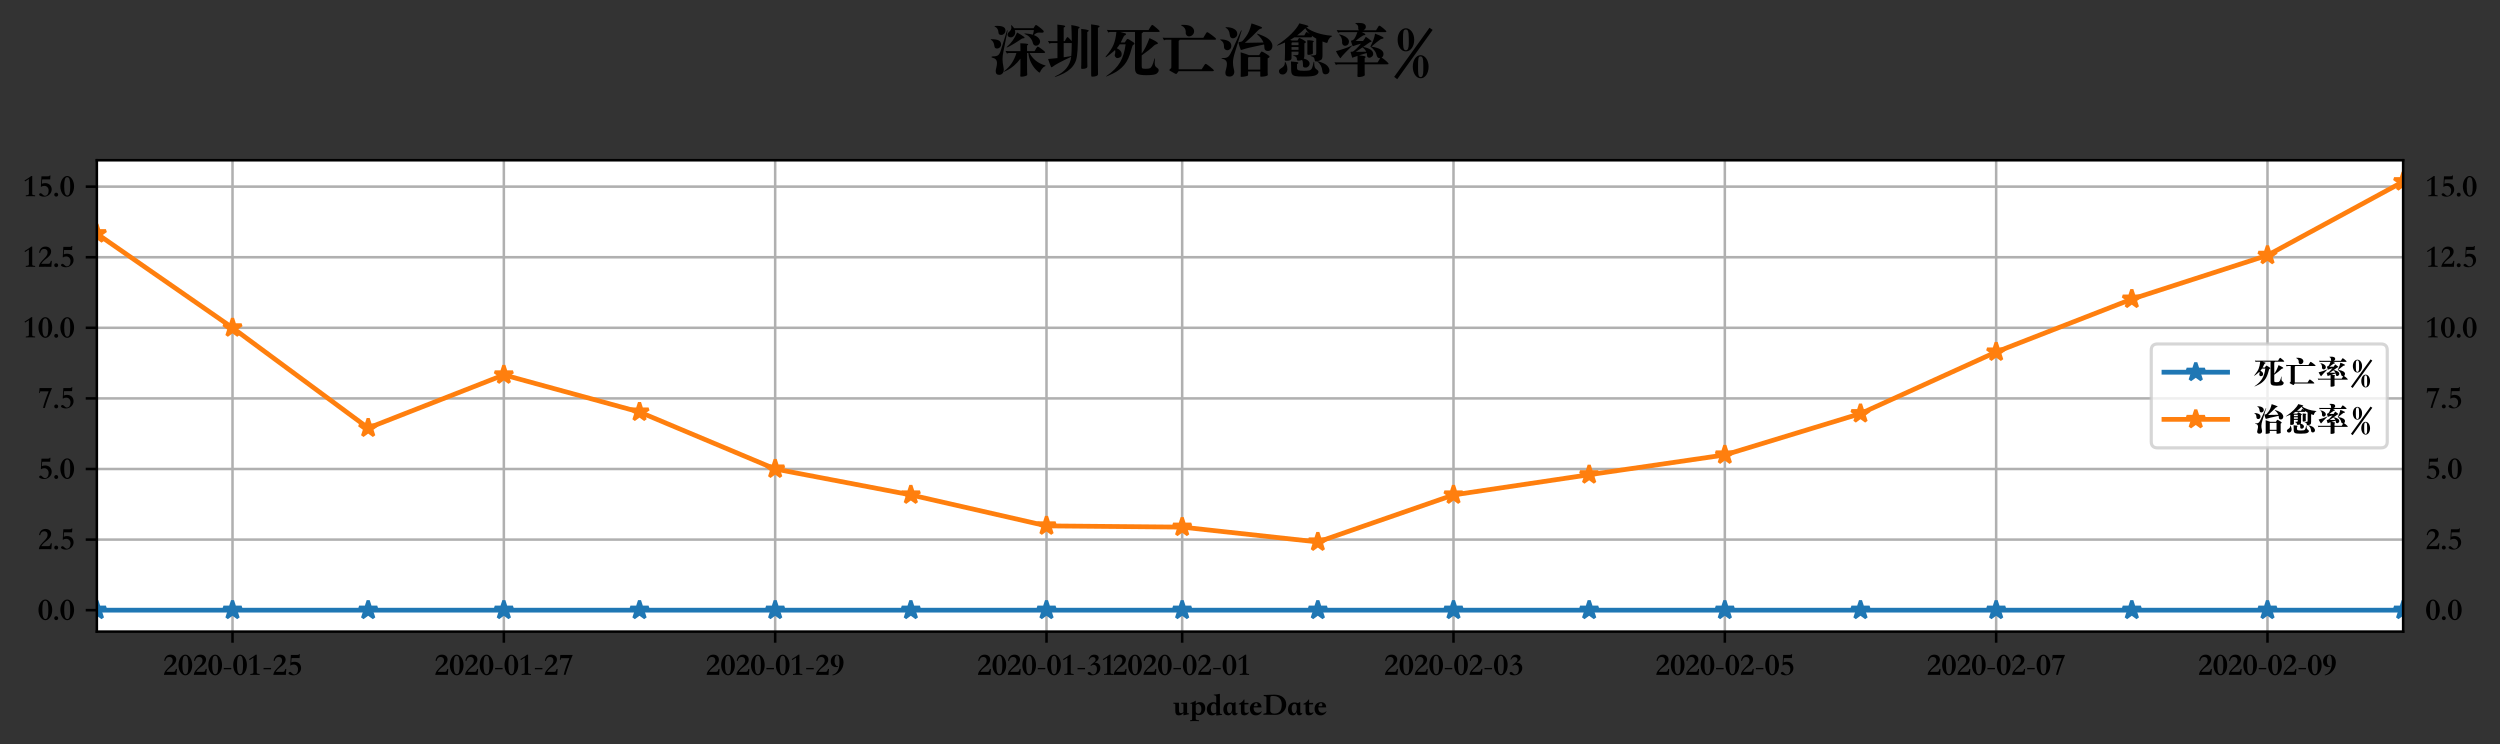 <?xml version="1.0" encoding="utf-8" standalone="no"?>
<!DOCTYPE svg PUBLIC "-//W3C//DTD SVG 1.1//EN"
  "http://www.w3.org/Graphics/SVG/1.1/DTD/svg11.dtd">
<!-- Created with matplotlib (https://matplotlib.org/) -->
<svg height="234.036pt" version="1.1" viewBox="0 0 786.325 234.036" width="786.325pt" xmlns="http://www.w3.org/2000/svg" xmlns:xlink="http://www.w3.org/1999/xlink">
 <rect x="0" y="0" width="786.325" height="234.036" fill="#333333" stroke="none"/>
 <defs>
  <style type="text/css">
*{stroke-linecap:butt;stroke-linejoin:round;}
  </style>
 </defs>
 <g id="figure_1">
  <g id="patch_1">
   <path d="M 0 234.036 
L 786.325 234.036 
L 786.325 0 
L 0 0 
z
" style="fill:none;"/>
  </g>
  <g id="axes_1">
   <g id="patch_2">
    <path d="M 30.462 198.655 
L 755.862 198.655 
L 755.862 50.4 
L 30.462 50.4 
z
" style="fill:#ffffff;"/>
   </g>
   <g id="matplotlib.axis_1">
    <g id="xtick_1">
     <g id="line2d_1">
      <path clip-path="url(#p4a54e44a74)" d="M 73.133 198.655 
L 73.133 50.4 
" style="fill:none;stroke:#b0b0b0;stroke-linecap:square;stroke-width:0.8;"/>
     </g>
     <g id="line2d_2">
      <defs>
       <path d="M 0 0 
L 0 3.5 
" id="m1a1f492cd3" style="stroke:#000000;stroke-width:0.8;"/>
      </defs>
      <g>
       <use style="stroke:#000000;stroke-width:0.8;" x="73.133" xlink:href="#m1a1f492cd3" y="198.655"/>
      </g>
     </g>
     <g id="text_1">
      <!-- 2020-01-25 -->
      <defs>
       <path d="M 42.594 5.703 
Q 39 5.797 34.797 5.891 
Q 30.594 6 24.094 6 
Q 17.5 6 12.141 5.953 
Q 6.797 5.906 3.297 5.703 
Q 3.594 8.094 4.094 10.297 
Q 4.594 12.5 5.891 14.953 
Q 7.203 17.406 9.453 20.297 
Q 11.703 23.203 15.5 27.094 
L 19.203 30.906 
Q 23.094 34.797 25.391 37.688 
Q 27.703 40.594 28.891 42.938 
Q 30.094 45.297 30.391 47.391 
Q 30.703 49.5 30.703 51.906 
Q 30.703 56.594 27.797 59.391 
Q 24.906 62.203 20 62.203 
Q 14.906 62.203 11.656 58.891 
Q 8.406 55.594 7.203 49.406 
L 4.094 50.594 
Q 5.5 59.797 10.844 64.641 
Q 16.203 69.5 24.203 69.5 
Q 27.797 69.5 31 68.5 
Q 34.203 67.5 36.594 65.547 
Q 39 63.594 40.453 60.75 
Q 41.906 57.906 41.906 54.203 
Q 41.906 50.297 40.5 47 
Q 39.094 43.703 36.688 40.75 
Q 34.297 37.797 31.141 35.094 
Q 28 32.406 24.594 29.797 
L 21.594 27.406 
Q 19 25.297 16.094 22.297 
Q 13.203 19.297 10.703 15.297 
L 32.406 15.297 
Q 34.906 15.297 36.203 15.797 
Q 37.5 16.297 38.25 17.438 
Q 39 18.594 39.547 20.344 
Q 40.094 22.094 41 24.5 
L 44.094 24.5 
z
" id="STSongti-SC-Black-50"/>
       <path d="M 23.703 69.5 
Q 28 69.5 31.953 66.953 
Q 35.906 64.406 38.844 60 
Q 41.797 55.594 43.547 49.641 
Q 45.297 43.703 45.297 36.906 
Q 45.297 30.203 43.594 24.297 
Q 41.906 18.406 38.953 13.953 
Q 36 9.5 32.094 6.953 
Q 28.203 4.406 23.797 4.406 
Q 19.5 4.406 15.547 6.906 
Q 11.594 9.406 8.594 13.75 
Q 5.594 18.094 3.844 24.047 
Q 2.094 30 2.094 36.797 
Q 2.094 43.703 3.844 49.703 
Q 5.594 55.703 8.547 60.094 
Q 11.5 64.5 15.391 67 
Q 19.297 69.5 23.703 69.5 
z
M 23.703 8.094 
Q 29.203 8.094 31.203 15.094 
Q 33.203 22.094 33.203 36.906 
Q 33.203 51.703 31.141 58.75 
Q 29.094 65.797 23.703 65.797 
Q 18.297 65.797 16.25 58.797 
Q 14.203 51.797 14.203 36.906 
Q 14.203 8.094 23.703 8.094 
z
" id="STSongti-SC-Black-48"/>
       <path d="M 3.797 27.703 
L 27.5 27.703 
L 27.5 23.406 
L 3.797 23.406 
z
" id="STSongti-SC-Black-45"/>
       <path d="M 38.5 5.703 
Q 35.906 5.797 31.953 5.891 
Q 28 6 23.797 6 
Q 19.594 6 15.641 5.891 
Q 11.703 5.797 9.094 5.703 
L 9.094 8.594 
L 15.297 9.5 
Q 18.797 10.297 18.797 13.406 
L 18.797 60 
L 6.906 52.297 
L 5.203 55.406 
Q 6.906 56.5 9.5 58.094 
Q 12.094 59.703 15 61.594 
Q 17.906 63.5 20.797 65.5 
Q 23.703 67.5 26.094 69.5 
L 29.406 69.5 
L 29.406 13.406 
Q 29.406 9.906 32.906 9.406 
L 38.5 8.594 
z
" id="STSongti-SC-Black-49"/>
       <path d="M 38.906 58.797 
L 24 58.797 
Q 20.094 58.797 17.094 58.75 
Q 14.094 58.703 13.703 58.5 
L 12.797 45 
Q 15 46.094 17.891 46.594 
Q 20.797 47.094 23.094 47.094 
Q 28.203 47.094 32.047 45.438 
Q 35.906 43.797 38.5 41.047 
Q 41.094 38.297 42.391 34.688 
Q 43.703 31.094 43.703 27.203 
Q 43.703 22.094 41.594 17.891 
Q 39.5 13.703 36.094 10.703 
Q 32.703 7.703 28.391 6.047 
Q 24.094 4.406 19.594 4.406 
Q 17.297 4.406 14.594 4.844 
Q 11.906 5.297 9.547 6.141 
Q 7.203 7 5.641 8.25 
Q 4.094 9.5 4.094 11.203 
Q 4.094 12.406 4.891 13.344 
Q 5.703 14.297 6.797 14.844 
Q 7.906 15.406 9.094 15.406 
Q 10.297 15.406 11.094 14.703 
Q 13.5 12.703 15.047 11.297 
Q 16.594 9.906 17.797 9 
Q 19 8.094 20.094 7.688 
Q 21.203 7.297 22.703 7.297 
Q 25.5 7.297 27.594 8.594 
Q 29.703 9.906 31.141 12.156 
Q 32.594 14.406 33.344 17.406 
Q 34.094 20.406 34.094 23.797 
Q 34.094 27 33.094 29.641 
Q 32.094 32.297 30.297 34.25 
Q 28.5 36.203 26.047 37.297 
Q 23.594 38.406 20.594 38.406 
Q 17.203 38.406 14.953 37.656 
Q 12.703 36.906 11.297 35.5 
L 9.594 35.5 
L 11.5 68.5 
L 24.094 68.5 
Q 28 68.5 30.5 68.5 
Q 33 68.5 34.453 68.75 
Q 35.906 69 36.5 69.547 
Q 37.094 70.094 37.297 71.203 
L 39.797 71.203 
z
" id="STSongti-SC-Black-53"/>
      </defs>
      <g transform="translate(51.241 212.855)scale(0.1 -0.1)">
       <use xlink:href="#STSongti-SC-Black-50"/>
       <use x="46.9" xlink:href="#STSongti-SC-Black-48"/>
       <use x="93.8" xlink:href="#STSongti-SC-Black-50"/>
       <use x="140.7" xlink:href="#STSongti-SC-Black-48"/>
       <use x="187.6" xlink:href="#STSongti-SC-Black-45"/>
       <use x="218.9" xlink:href="#STSongti-SC-Black-48"/>
       <use x="265.8" xlink:href="#STSongti-SC-Black-49"/>
       <use x="312.7" xlink:href="#STSongti-SC-Black-45"/>
       <use x="344" xlink:href="#STSongti-SC-Black-50"/>
       <use x="390.9" xlink:href="#STSongti-SC-Black-53"/>
      </g>
     </g>
    </g>
    <g id="xtick_2">
     <g id="line2d_3">
      <path clip-path="url(#p4a54e44a74)" d="M 158.474 198.655 
L 158.474 50.4 
" style="fill:none;stroke:#b0b0b0;stroke-linecap:square;stroke-width:0.8;"/>
     </g>
     <g id="line2d_4">
      <g>
       <use style="stroke:#000000;stroke-width:0.8;" x="158.474" xlink:href="#m1a1f492cd3" y="198.655"/>
      </g>
     </g>
     <g id="text_2">
      <!-- 2020-01-27 -->
      <defs>
       <path d="M 5.594 68.5 
L 44.094 68.5 
L 44.094 66.797 
Q 42.406 63.797 39.406 56.188 
Q 36.406 48.594 31.906 36.094 
Q 23.203 11.5 22.297 6 
L 16.297 6 
Q 17.5 11.203 19.094 16.641 
Q 20.703 22.094 22.844 28.391 
Q 25 34.703 27.797 42.047 
Q 30.594 49.406 34.203 58.297 
L 9.906 58.297 
Q 7.297 58.297 7.203 57 
L 6.406 52.797 
L 4.203 52.797 
z
" id="STSongti-SC-Black-55"/>
      </defs>
      <g transform="translate(136.582 212.855)scale(0.1 -0.1)">
       <use xlink:href="#STSongti-SC-Black-50"/>
       <use x="46.9" xlink:href="#STSongti-SC-Black-48"/>
       <use x="93.8" xlink:href="#STSongti-SC-Black-50"/>
       <use x="140.7" xlink:href="#STSongti-SC-Black-48"/>
       <use x="187.6" xlink:href="#STSongti-SC-Black-45"/>
       <use x="218.9" xlink:href="#STSongti-SC-Black-48"/>
       <use x="265.8" xlink:href="#STSongti-SC-Black-49"/>
       <use x="312.7" xlink:href="#STSongti-SC-Black-45"/>
       <use x="344" xlink:href="#STSongti-SC-Black-50"/>
       <use x="390.9" xlink:href="#STSongti-SC-Black-55"/>
      </g>
     </g>
    </g>
    <g id="xtick_3">
     <g id="line2d_5">
      <path clip-path="url(#p4a54e44a74)" d="M 243.815 198.655 
L 243.815 50.4 
" style="fill:none;stroke:#b0b0b0;stroke-linecap:square;stroke-width:0.8;"/>
     </g>
     <g id="line2d_6">
      <g>
       <use style="stroke:#000000;stroke-width:0.8;" x="243.815" xlink:href="#m1a1f492cd3" y="198.655"/>
      </g>
     </g>
     <g id="text_3">
      <!-- 2020-01-29 -->
      <defs>
       <path d="M 25.906 31.594 
Q 23.203 30.297 20.297 30.297 
Q 16.703 30.297 13.5 31.391 
Q 10.297 32.5 7.891 34.703 
Q 5.5 36.906 4.141 40.297 
Q 2.797 43.703 2.797 48.297 
Q 2.797 52.906 4.391 56.797 
Q 6 60.703 8.75 63.547 
Q 11.5 66.406 15.141 67.953 
Q 18.797 69.5 22.906 69.5 
Q 27.297 69.5 31 67.797 
Q 34.703 66.094 37.344 62.844 
Q 40 59.594 41.5 55 
Q 43 50.406 43 44.703 
Q 43 37.094 40.344 30.188 
Q 37.703 23.297 33.094 17.844 
Q 28.5 12.406 22.141 8.75 
Q 15.797 5.094 8.5 4.094 
L 8.094 6.297 
Q 14.297 7.906 18.547 11.594 
Q 22.797 15.297 25.438 20.438 
Q 28.094 25.594 29.25 32.047 
Q 30.406 38.5 30.406 45.594 
Q 30.406 49.906 30.156 53.844 
Q 29.906 57.797 29.156 60.797 
Q 28.406 63.797 26.906 65.547 
Q 25.406 67.297 22.906 67.297 
Q 20.594 67.297 19.047 65.688 
Q 17.5 64.094 16.547 61.547 
Q 15.594 59 15.188 55.797 
Q 14.797 52.594 14.797 49.406 
Q 14.797 46.703 15.344 43.844 
Q 15.906 41 17 38.703 
Q 18.094 36.406 19.688 34.906 
Q 21.297 33.406 23.406 33.406 
Q 24.797 33.406 25.594 33.703 
z
" id="STSongti-SC-Black-57"/>
      </defs>
      <g transform="translate(221.923 212.855)scale(0.1 -0.1)">
       <use xlink:href="#STSongti-SC-Black-50"/>
       <use x="46.9" xlink:href="#STSongti-SC-Black-48"/>
       <use x="93.8" xlink:href="#STSongti-SC-Black-50"/>
       <use x="140.7" xlink:href="#STSongti-SC-Black-48"/>
       <use x="187.6" xlink:href="#STSongti-SC-Black-45"/>
       <use x="218.9" xlink:href="#STSongti-SC-Black-48"/>
       <use x="265.8" xlink:href="#STSongti-SC-Black-49"/>
       <use x="312.7" xlink:href="#STSongti-SC-Black-45"/>
       <use x="344" xlink:href="#STSongti-SC-Black-50"/>
       <use x="390.9" xlink:href="#STSongti-SC-Black-57"/>
      </g>
     </g>
    </g>
    <g id="xtick_4">
     <g id="line2d_7">
      <path clip-path="url(#p4a54e44a74)" d="M 329.157 198.655 
L 329.157 50.4 
" style="fill:none;stroke:#b0b0b0;stroke-linecap:square;stroke-width:0.8;"/>
     </g>
     <g id="line2d_8">
      <g>
       <use style="stroke:#000000;stroke-width:0.8;" x="329.157" xlink:href="#m1a1f492cd3" y="198.655"/>
      </g>
     </g>
     <g id="text_4">
      <!-- 2020-01-31 -->
      <defs>
       <path d="M 9 53.594 
L 7.406 55.094 
Q 8.594 58.297 10.094 60.938 
Q 11.594 63.594 13.688 65.5 
Q 15.797 67.406 18.641 68.453 
Q 21.5 69.5 25.297 69.5 
Q 27.797 69.5 30.297 68.891 
Q 32.797 68.297 34.75 67 
Q 36.703 65.703 37.891 63.797 
Q 39.094 61.906 39.094 59.203 
Q 39.094 55.297 35.641 51.391 
Q 32.203 47.5 26.297 44.094 
Q 30.297 44.406 33.641 43.297 
Q 37 42.203 39.344 40 
Q 41.703 37.797 43 34.594 
Q 44.297 31.406 44.297 27.5 
Q 44.297 22.594 42.297 18.344 
Q 40.297 14.094 36.797 11 
Q 33.297 7.906 28.641 6.156 
Q 24 4.406 18.797 4.406 
Q 11.906 4.406 8.094 6.297 
Q 4.297 8.203 4.297 11.203 
Q 4.297 12.297 5.047 13.344 
Q 5.797 14.406 7.141 14.844 
Q 8.5 15.297 10.203 14.844 
Q 11.906 14.406 13.906 12.5 
Q 15.406 11 16.453 10 
Q 17.5 9 18.344 8.453 
Q 19.203 7.906 19.953 7.656 
Q 20.703 7.406 21.703 7.406 
Q 24.703 7.406 26.953 8.906 
Q 29.203 10.406 30.703 12.906 
Q 32.203 15.406 32.891 18.5 
Q 33.594 21.594 33.594 24.797 
Q 33.594 31.203 30.547 34.344 
Q 27.5 37.5 23.406 37.5 
Q 20.797 37.5 18.844 36.641 
Q 16.906 35.797 14.906 34.094 
L 13.203 36.406 
Q 14.203 37.297 15.297 38.188 
Q 16.406 39.094 17.594 40 
Q 23.094 44.094 26.188 47.344 
Q 29.297 50.594 29.297 53.703 
Q 29.297 57.594 27.047 59.75 
Q 24.797 61.906 20.406 61.906 
Q 17.203 61.906 14.094 60.047 
Q 11 58.203 9 53.594 
z
" id="STSongti-SC-Black-51"/>
      </defs>
      <g transform="translate(307.264 212.855)scale(0.1 -0.1)">
       <use xlink:href="#STSongti-SC-Black-50"/>
       <use x="46.9" xlink:href="#STSongti-SC-Black-48"/>
       <use x="93.8" xlink:href="#STSongti-SC-Black-50"/>
       <use x="140.7" xlink:href="#STSongti-SC-Black-48"/>
       <use x="187.6" xlink:href="#STSongti-SC-Black-45"/>
       <use x="218.9" xlink:href="#STSongti-SC-Black-48"/>
       <use x="265.8" xlink:href="#STSongti-SC-Black-49"/>
       <use x="312.7" xlink:href="#STSongti-SC-Black-45"/>
       <use x="344" xlink:href="#STSongti-SC-Black-51"/>
       <use x="390.9" xlink:href="#STSongti-SC-Black-49"/>
      </g>
     </g>
    </g>
    <g id="xtick_5">
     <g id="line2d_9">
      <path clip-path="url(#p4a54e44a74)" d="M 371.827 198.655 
L 371.827 50.4 
" style="fill:none;stroke:#b0b0b0;stroke-linecap:square;stroke-width:0.8;"/>
     </g>
     <g id="line2d_10">
      <g>
       <use style="stroke:#000000;stroke-width:0.8;" x="371.827" xlink:href="#m1a1f492cd3" y="198.655"/>
      </g>
     </g>
     <g id="text_5">
      <!-- 2020-02-01 -->
      <g transform="translate(349.935 212.855)scale(0.1 -0.1)">
       <use xlink:href="#STSongti-SC-Black-50"/>
       <use x="46.9" xlink:href="#STSongti-SC-Black-48"/>
       <use x="93.8" xlink:href="#STSongti-SC-Black-50"/>
       <use x="140.7" xlink:href="#STSongti-SC-Black-48"/>
       <use x="187.6" xlink:href="#STSongti-SC-Black-45"/>
       <use x="218.9" xlink:href="#STSongti-SC-Black-48"/>
       <use x="265.8" xlink:href="#STSongti-SC-Black-50"/>
       <use x="312.7" xlink:href="#STSongti-SC-Black-45"/>
       <use x="344" xlink:href="#STSongti-SC-Black-48"/>
       <use x="390.9" xlink:href="#STSongti-SC-Black-49"/>
      </g>
     </g>
    </g>
    <g id="xtick_6">
     <g id="line2d_11">
      <path clip-path="url(#p4a54e44a74)" d="M 457.168 198.655 
L 457.168 50.4 
" style="fill:none;stroke:#b0b0b0;stroke-linecap:square;stroke-width:0.8;"/>
     </g>
     <g id="line2d_12">
      <g>
       <use style="stroke:#000000;stroke-width:0.8;" x="457.168" xlink:href="#m1a1f492cd3" y="198.655"/>
      </g>
     </g>
     <g id="text_6">
      <!-- 2020-02-03 -->
      <g transform="translate(435.276 212.855)scale(0.1 -0.1)">
       <use xlink:href="#STSongti-SC-Black-50"/>
       <use x="46.9" xlink:href="#STSongti-SC-Black-48"/>
       <use x="93.8" xlink:href="#STSongti-SC-Black-50"/>
       <use x="140.7" xlink:href="#STSongti-SC-Black-48"/>
       <use x="187.6" xlink:href="#STSongti-SC-Black-45"/>
       <use x="218.9" xlink:href="#STSongti-SC-Black-48"/>
       <use x="265.8" xlink:href="#STSongti-SC-Black-50"/>
       <use x="312.7" xlink:href="#STSongti-SC-Black-45"/>
       <use x="344" xlink:href="#STSongti-SC-Black-48"/>
       <use x="390.9" xlink:href="#STSongti-SC-Black-51"/>
      </g>
     </g>
    </g>
    <g id="xtick_7">
     <g id="line2d_13">
      <path clip-path="url(#p4a54e44a74)" d="M 542.51 198.655 
L 542.51 50.4 
" style="fill:none;stroke:#b0b0b0;stroke-linecap:square;stroke-width:0.8;"/>
     </g>
     <g id="line2d_14">
      <g>
       <use style="stroke:#000000;stroke-width:0.8;" x="542.51" xlink:href="#m1a1f492cd3" y="198.655"/>
      </g>
     </g>
     <g id="text_7">
      <!-- 2020-02-05 -->
      <g transform="translate(520.617 212.855)scale(0.1 -0.1)">
       <use xlink:href="#STSongti-SC-Black-50"/>
       <use x="46.9" xlink:href="#STSongti-SC-Black-48"/>
       <use x="93.8" xlink:href="#STSongti-SC-Black-50"/>
       <use x="140.7" xlink:href="#STSongti-SC-Black-48"/>
       <use x="187.6" xlink:href="#STSongti-SC-Black-45"/>
       <use x="218.9" xlink:href="#STSongti-SC-Black-48"/>
       <use x="265.8" xlink:href="#STSongti-SC-Black-50"/>
       <use x="312.7" xlink:href="#STSongti-SC-Black-45"/>
       <use x="344" xlink:href="#STSongti-SC-Black-48"/>
       <use x="390.9" xlink:href="#STSongti-SC-Black-53"/>
      </g>
     </g>
    </g>
    <g id="xtick_8">
     <g id="line2d_15">
      <path clip-path="url(#p4a54e44a74)" d="M 627.851 198.655 
L 627.851 50.4 
" style="fill:none;stroke:#b0b0b0;stroke-linecap:square;stroke-width:0.8;"/>
     </g>
     <g id="line2d_16">
      <g>
       <use style="stroke:#000000;stroke-width:0.8;" x="627.851" xlink:href="#m1a1f492cd3" y="198.655"/>
      </g>
     </g>
     <g id="text_8">
      <!-- 2020-02-07 -->
      <g transform="translate(605.959 212.855)scale(0.1 -0.1)">
       <use xlink:href="#STSongti-SC-Black-50"/>
       <use x="46.9" xlink:href="#STSongti-SC-Black-48"/>
       <use x="93.8" xlink:href="#STSongti-SC-Black-50"/>
       <use x="140.7" xlink:href="#STSongti-SC-Black-48"/>
       <use x="187.6" xlink:href="#STSongti-SC-Black-45"/>
       <use x="218.9" xlink:href="#STSongti-SC-Black-48"/>
       <use x="265.8" xlink:href="#STSongti-SC-Black-50"/>
       <use x="312.7" xlink:href="#STSongti-SC-Black-45"/>
       <use x="344" xlink:href="#STSongti-SC-Black-48"/>
       <use x="390.9" xlink:href="#STSongti-SC-Black-55"/>
      </g>
     </g>
    </g>
    <g id="xtick_9">
     <g id="line2d_17">
      <path clip-path="url(#p4a54e44a74)" d="M 713.192 198.655 
L 713.192 50.4 
" style="fill:none;stroke:#b0b0b0;stroke-linecap:square;stroke-width:0.8;"/>
     </g>
     <g id="line2d_18">
      <g>
       <use style="stroke:#000000;stroke-width:0.8;" x="713.192" xlink:href="#m1a1f492cd3" y="198.655"/>
      </g>
     </g>
     <g id="text_9">
      <!-- 2020-02-09 -->
      <g transform="translate(691.3 212.855)scale(0.1 -0.1)">
       <use xlink:href="#STSongti-SC-Black-50"/>
       <use x="46.9" xlink:href="#STSongti-SC-Black-48"/>
       <use x="93.8" xlink:href="#STSongti-SC-Black-50"/>
       <use x="140.7" xlink:href="#STSongti-SC-Black-48"/>
       <use x="187.6" xlink:href="#STSongti-SC-Black-45"/>
       <use x="218.9" xlink:href="#STSongti-SC-Black-48"/>
       <use x="265.8" xlink:href="#STSongti-SC-Black-50"/>
       <use x="312.7" xlink:href="#STSongti-SC-Black-45"/>
       <use x="344" xlink:href="#STSongti-SC-Black-48"/>
       <use x="390.9" xlink:href="#STSongti-SC-Black-57"/>
      </g>
     </g>
    </g>
    <g id="text_10">
     <!-- updateDate -->
     <defs>
      <path d="M 1.5 44.094 
L 19.5 44.094 
L 19.5 20.203 
Q 19.5 15.406 21.141 13.406 
Q 22.797 11.406 25.703 11.406 
Q 28.094 11.406 29.844 12.156 
Q 31.594 12.906 33.594 14.594 
L 33.594 37.703 
Q 33.594 38.5 33.5 39.094 
Q 33.406 39.703 32.75 40.141 
Q 32.094 40.594 30.594 40.891 
Q 29.094 41.203 26.406 41.5 
L 26.406 44.094 
L 45.094 44.094 
L 45.094 15.703 
Q 45.094 14.203 45.188 13.203 
Q 45.297 12.203 45.844 11.641 
Q 46.406 11.094 47.656 10.891 
Q 48.906 10.703 51.203 10.594 
Q 51.203 10 51.25 9.344 
Q 51.297 8.703 51.297 8.094 
L 33.594 4.5 
L 33.594 12.094 
Q 31.906 10.297 30.406 8.844 
Q 28.906 7.406 27.297 6.406 
Q 25.703 5.406 23.75 4.906 
Q 21.797 4.406 19.203 4.406 
Q 13 4.406 10.5 8.094 
Q 8 11.797 8 17.906 
L 8 37.797 
Q 8 38.703 7.797 39.25 
Q 7.594 39.797 6.891 40.25 
Q 6.203 40.703 4.953 41 
Q 3.703 41.297 1.5 41.703 
z
" id="STSongti-SC-Black-117"/>
      <path d="M 19.594 40.594 
Q 21.203 41.906 22.547 42.906 
Q 23.906 43.906 25.344 44.594 
Q 26.797 45.297 28.547 45.641 
Q 30.297 46 32.594 46 
Q 40.406 46 44.906 40.953 
Q 49.406 35.906 49.406 26.797 
Q 49.406 21.703 47.75 17.703 
Q 46.094 13.703 43.391 10.953 
Q 40.703 8.203 37.141 6.75 
Q 33.594 5.297 29.797 5.297 
Q 26.906 5.297 24.25 5.891 
Q 21.594 6.5 19.594 8.203 
L 19.594 -7 
Q 19.594 -8.406 20.438 -9.094 
Q 21.297 -9.797 23.797 -10.203 
L 29.797 -11.203 
L 29.797 -13.906 
Q 27.797 -13.703 25 -13.594 
Q 22.203 -13.5 17.797 -13.5 
L 15.094 -13.5 
Q 13.5 -13.5 11.547 -13.547 
Q 9.594 -13.594 7.688 -13.641 
Q 5.797 -13.703 4.141 -13.75 
Q 2.5 -13.797 1.5 -13.906 
L 1.5 -11.297 
L 5.703 -10.5 
Q 7.203 -10.203 7.641 -9.547 
Q 8.094 -8.906 8.094 -7 
L 8.094 37.203 
Q 8.094 40.906 6.797 41 
L 1.906 41.797 
L 2.203 43.203 
Q 5 43.906 7.344 44.703 
Q 9.703 45.5 10.797 46 
Q 11.5 46.297 12.594 46.844 
Q 13.703 47.406 14.797 48.047 
Q 15.906 48.703 16.797 49.297 
Q 17.703 49.906 18.094 50.406 
L 19.594 50.406 
z
M 19.594 36.594 
L 19.594 18.094 
Q 19.594 14.5 21.5 12.141 
Q 23.406 9.797 27.797 9.797 
Q 32.406 9.797 34.844 13.75 
Q 37.297 17.703 37.297 24.594 
Q 37.297 27.906 36.5 30.75 
Q 35.703 33.594 34.25 35.688 
Q 32.797 37.797 30.938 39 
Q 29.094 40.203 27 40.203 
Q 24.594 40.203 22.891 39.203 
Q 21.203 38.203 19.594 36.594 
z
" id="STSongti-SC-Black-112"/>
      <path d="M 32.094 60.5 
Q 32.094 62.406 31.891 63.547 
Q 31.703 64.703 30.891 65.453 
Q 30.094 66.203 28.547 66.797 
Q 27 67.406 24.297 68.094 
L 24.297 69.703 
Q 25.906 69.797 28.25 70 
Q 30.594 70.203 33 70.5 
Q 35.406 70.797 37.594 71.141 
Q 39.797 71.5 41.094 72 
L 43.594 72 
L 43.594 13.797 
Q 43.594 12 43.75 11 
Q 43.906 10 44.594 9.547 
Q 45.297 9.094 46.641 9 
Q 48 8.906 50.406 8.797 
L 50.406 6.203 
Q 48.5 5.797 45.953 5.438 
Q 43.406 5.094 40.75 4.797 
Q 38.094 4.5 35.797 4.25 
Q 33.5 4 32.094 3.906 
L 32.094 10.5 
Q 29 8 26.047 6.203 
Q 23.094 4.406 19 4.406 
Q 15.594 4.406 12.594 5.297 
Q 9.594 6.203 7.203 9.094 
Q 4.797 12 3.641 15.594 
Q 2.5 19.203 2.5 23.406 
Q 2.5 29.094 4.391 33.344 
Q 6.297 37.594 9.297 40.391 
Q 12.297 43.203 16 44.547 
Q 19.703 45.906 23.297 45.906 
Q 26.5 45.906 28.594 45.156 
Q 30.703 44.406 32.094 43.203 
z
M 32.094 13.703 
L 32.094 30.5 
Q 32.094 32.594 31.797 34.547 
Q 31.5 36.5 30.703 38.047 
Q 29.906 39.594 28.344 40.5 
Q 26.797 41.406 24.297 41.406 
Q 22.094 41.406 20.391 40.156 
Q 18.703 38.906 17.5 36.703 
Q 16.297 34.5 15.641 31.594 
Q 15 28.703 15 25.297 
Q 15 19.094 17.297 15.094 
Q 19.594 11.094 24.297 11.094 
Q 27.406 11.094 29 11.797 
Q 30.594 12.5 32.094 13.703 
z
" id="STSongti-SC-Black-100"/>
      <path d="M 18 4.5 
Q 13.906 4.5 10.953 5.953 
Q 8 7.406 6.141 9.906 
Q 4.297 12.406 3.391 15.797 
Q 2.5 19.203 2.5 23.094 
Q 2.5 28.406 4.094 32.5 
Q 5.703 36.594 8.391 39.391 
Q 11.094 42.203 14.688 43.641 
Q 18.297 45.094 22.297 45.094 
Q 25.094 45.094 27.188 44.688 
Q 29.297 44.297 30.703 43.797 
Q 32.406 43.297 33.5 42.594 
L 40.094 46.297 
L 41 46 
L 41 15.203 
Q 41 11.203 44.406 11.406 
Q 45.203 11.406 45.641 11.656 
Q 46.094 11.906 46.5 12.094 
Q 46.906 12.406 47.203 12.703 
L 47.797 11.297 
Q 47 9.406 45.703 7.906 
Q 44.594 6.594 42.75 5.547 
Q 40.906 4.5 38.203 4.5 
Q 33.797 4.5 31.938 7.141 
Q 30.094 9.797 30.094 13.594 
L 30.094 16 
Q 29.594 13.797 28.641 11.75 
Q 27.703 9.703 26.297 8.094 
Q 24.906 6.5 22.844 5.5 
Q 20.797 4.5 18 4.5 
z
M 30.094 27.5 
Q 30.094 29.594 29.891 31.891 
Q 29.703 34.203 29 36.141 
Q 28.297 38.094 26.844 39.391 
Q 25.406 40.703 22.906 40.703 
Q 21.5 40.703 19.953 39.953 
Q 18.406 39.203 17.094 37.5 
Q 15.797 35.797 14.938 32.844 
Q 14.094 29.906 14.094 25.594 
Q 14.094 22.594 14.547 19.891 
Q 15 17.203 16 15.203 
Q 17 13.203 18.453 12.047 
Q 19.906 10.906 21.906 10.906 
Q 23.906 10.906 25.406 12.203 
Q 26.906 13.5 27.953 15.641 
Q 29 17.797 29.547 20.594 
Q 30.094 23.406 30.094 26.406 
z
" id="STSongti-SC-Black-97"/>
      <path d="M 17.406 54.203 
L 19.594 54.203 
Q 19.594 51.5 19.641 48.844 
Q 19.703 46.203 19.703 43.5 
L 32.203 43.797 
L 32.203 39.094 
L 19.703 38.703 
L 19.703 20.703 
Q 19.703 16.297 20.797 14.188 
Q 21.906 12.094 25.406 12.094 
Q 26.906 12.094 28.703 12.438 
Q 30.5 12.797 32.594 14.594 
L 33.5 13.203 
Q 32.797 11.797 31.594 10.25 
Q 30.406 8.703 28.656 7.391 
Q 26.906 6.094 24.703 5.25 
Q 22.5 4.406 19.703 4.406 
Q 14.094 4.406 11.25 7.25 
Q 8.406 10.094 8.406 17 
L 8.406 38.5 
Q 7 38.5 5.703 38.453 
Q 4.406 38.406 3 38.406 
Q 1.594 38.406 1.547 39.703 
Q 1.5 41 2.906 41.594 
Q 5.094 42.5 6.938 43.5 
Q 8.797 44.5 10 45.5 
Q 10.594 46 11.641 46.844 
Q 12.703 47.703 13.797 48.797 
Q 14.906 49.906 15.844 51.297 
Q 16.797 52.703 17.406 54.203 
z
" id="STSongti-SC-Black-116"/>
      <path d="M 39.297 29.5 
L 14.5 29.5 
Q 14.297 28.5 14.25 28.297 
Q 14.203 28.094 14.203 27.094 
Q 14.203 23.906 15.094 21.25 
Q 16 18.594 17.641 16.641 
Q 19.297 14.703 21.641 13.594 
Q 24 12.5 26.797 12.5 
Q 30.297 12.5 33.25 13.453 
Q 36.203 14.406 39.5 17.594 
L 39.906 16.094 
Q 38.703 13.797 37.141 11.688 
Q 35.594 9.594 33.391 8 
Q 31.203 6.406 28.25 5.406 
Q 25.297 4.406 21.297 4.406 
Q 17.094 4.406 13.594 5.844 
Q 10.094 7.297 7.641 10 
Q 5.203 12.703 3.844 16.5 
Q 2.5 20.297 2.5 25 
Q 2.5 29.703 3.953 33.547 
Q 5.406 37.406 8.047 40.156 
Q 10.703 42.906 14.5 44.406 
Q 18.297 45.906 23 45.906 
Q 27.297 45.906 30.297 44.594 
Q 33.297 43.297 35.25 41.047 
Q 37.203 38.797 38.141 35.797 
Q 39.094 32.797 39.297 29.5 
z
M 15 33.203 
L 24.406 33.203 
Q 27.094 33.203 27.094 35.797 
Q 27.094 38.703 26.188 40.75 
Q 25.297 42.797 22.594 42.797 
Q 17 42.797 15 33.203 
z
" id="STSongti-SC-Black-101"/>
      <path d="M 12.203 59.406 
Q 12.203 61.797 11.594 62.75 
Q 11 63.703 9.297 64.094 
L 3.5 65.297 
L 3.5 68.594 
Q 6.703 68.5 11.141 68.641 
Q 15.594 68.797 20.297 69 
Q 25 69.203 29.547 69.344 
Q 34.094 69.5 37.594 69.5 
Q 45.406 69.5 52.156 67.547 
Q 58.906 65.594 63.844 61.688 
Q 68.797 57.797 71.641 51.938 
Q 74.5 46.094 74.5 38.203 
Q 74.5 31.203 71.703 25.203 
Q 68.906 19.203 64.156 14.844 
Q 59.406 10.5 53.094 8.094 
Q 46.797 5.703 39.703 5.906 
L 23.5 6.297 
L 2.5 6.297 
L 2.5 9.406 
L 9.297 11.094 
Q 10.906 11.406 11.547 12.406 
Q 12.203 13.406 12.203 16.203 
z
M 24.297 18.594 
Q 24.297 17 25.047 15.453 
Q 25.797 13.906 27.391 12.656 
Q 29 11.406 31.5 10.656 
Q 34 9.906 37.5 9.906 
Q 43.797 9.906 48.141 12.047 
Q 52.5 14.203 55.203 18 
Q 57.906 21.797 59.094 27.047 
Q 60.297 32.297 60.297 38.594 
Q 60.297 51.203 53.391 58.25 
Q 46.5 65.297 34 65.297 
Q 31.703 65.297 30.25 65.25 
Q 28.797 65.203 27.891 65.047 
Q 27 64.906 26.5 64.703 
Q 26 64.5 25.703 64.203 
Q 24.297 63.094 24.297 59.406 
z
" id="STSongti-SC-Black-68"/>
     </defs>
     <g transform="translate(368.866 225.445)scale(0.1 -0.1)">
      <use xlink:href="#STSongti-SC-Black-117"/>
      <use x="52.8" xlink:href="#STSongti-SC-Black-112"/>
      <use x="104.7" xlink:href="#STSongti-SC-Black-100"/>
      <use x="156.6" xlink:href="#STSongti-SC-Black-97"/>
      <use x="205.9" xlink:href="#STSongti-SC-Black-116"/>
      <use x="240.1" xlink:href="#STSongti-SC-Black-101"/>
      <use x="282.5" xlink:href="#STSongti-SC-Black-68"/>
      <use x="360" xlink:href="#STSongti-SC-Black-97"/>
      <use x="409.3" xlink:href="#STSongti-SC-Black-116"/>
      <use x="443.5" xlink:href="#STSongti-SC-Black-101"/>
     </g>
    </g>
   </g>
   <g id="matplotlib.axis_2">
    <g id="ytick_1">
     <g id="line2d_19">
      <path clip-path="url(#p4a54e44a74)" d="M 30.462 191.916 
L 755.862 191.916 
" style="fill:none;stroke:#b0b0b0;stroke-linecap:square;stroke-width:0.8;"/>
     </g>
     <g id="line2d_20">
      <defs>
       <path d="M 0 0 
L -3.5 0 
" id="m3de195cbad" style="stroke:#000000;stroke-width:0.8;"/>
      </defs>
      <g>
       <use style="stroke:#000000;stroke-width:0.8;" x="30.462" xlink:href="#m3de195cbad" y="191.916"/>
      </g>
     </g>
     <g id="text_11">
      <!-- 0.0 -->
      <defs>
       <path d="M 11 4.594 
Q 8.406 4.594 6.594 6.391 
Q 4.797 8.203 4.797 10.797 
Q 4.797 13.406 6.594 15.203 
Q 8.406 17 11 17 
Q 13.594 17 15.391 15.203 
Q 17.203 13.406 17.203 10.797 
Q 17.203 8.203 15.391 6.391 
Q 13.594 4.594 11 4.594 
z
" id="STSongti-SC-Black-46"/>
      </defs>
      <g transform="translate(11.891 195.516)scale(0.1 -0.1)">
       <use xlink:href="#STSongti-SC-Black-48"/>
       <use x="46.9" xlink:href="#STSongti-SC-Black-46"/>
       <use x="68.8" xlink:href="#STSongti-SC-Black-48"/>
      </g>
     </g>
     <g id="text_12">
      <!-- 0.0 -->
      <g transform="translate(762.862 195.516)scale(0.1 -0.1)">
       <use xlink:href="#STSongti-SC-Black-48"/>
       <use x="46.9" xlink:href="#STSongti-SC-Black-46"/>
       <use x="68.8" xlink:href="#STSongti-SC-Black-48"/>
      </g>
     </g>
    </g>
    <g id="ytick_2">
     <g id="line2d_21">
      <path clip-path="url(#p4a54e44a74)" d="M 30.462 169.714 
L 755.862 169.714 
" style="fill:none;stroke:#b0b0b0;stroke-linecap:square;stroke-width:0.8;"/>
     </g>
     <g id="line2d_22">
      <g>
       <use style="stroke:#000000;stroke-width:0.8;" x="30.462" xlink:href="#m3de195cbad" y="169.714"/>
      </g>
     </g>
     <g id="text_13">
      <!-- 2.5 -->
      <g transform="translate(11.891 173.314)scale(0.1 -0.1)">
       <use xlink:href="#STSongti-SC-Black-50"/>
       <use x="46.9" xlink:href="#STSongti-SC-Black-46"/>
       <use x="68.8" xlink:href="#STSongti-SC-Black-53"/>
      </g>
     </g>
     <g id="text_14">
      <!-- 2.5 -->
      <g transform="translate(762.862 173.314)scale(0.1 -0.1)">
       <use xlink:href="#STSongti-SC-Black-50"/>
       <use x="46.9" xlink:href="#STSongti-SC-Black-46"/>
       <use x="68.8" xlink:href="#STSongti-SC-Black-53"/>
      </g>
     </g>
    </g>
    <g id="ytick_3">
     <g id="line2d_23">
      <path clip-path="url(#p4a54e44a74)" d="M 30.462 147.512 
L 755.862 147.512 
" style="fill:none;stroke:#b0b0b0;stroke-linecap:square;stroke-width:0.8;"/>
     </g>
     <g id="line2d_24">
      <g>
       <use style="stroke:#000000;stroke-width:0.8;" x="30.462" xlink:href="#m3de195cbad" y="147.512"/>
      </g>
     </g>
     <g id="text_15">
      <!-- 5.0 -->
      <g transform="translate(11.891 151.112)scale(0.1 -0.1)">
       <use xlink:href="#STSongti-SC-Black-53"/>
       <use x="46.9" xlink:href="#STSongti-SC-Black-46"/>
       <use x="68.8" xlink:href="#STSongti-SC-Black-48"/>
      </g>
     </g>
     <g id="text_16">
      <!-- 5.0 -->
      <g transform="translate(762.862 151.112)scale(0.1 -0.1)">
       <use xlink:href="#STSongti-SC-Black-53"/>
       <use x="46.9" xlink:href="#STSongti-SC-Black-46"/>
       <use x="68.8" xlink:href="#STSongti-SC-Black-48"/>
      </g>
     </g>
    </g>
    <g id="ytick_4">
     <g id="line2d_25">
      <path clip-path="url(#p4a54e44a74)" d="M 30.462 125.309 
L 755.862 125.309 
" style="fill:none;stroke:#b0b0b0;stroke-linecap:square;stroke-width:0.8;"/>
     </g>
     <g id="line2d_26">
      <g>
       <use style="stroke:#000000;stroke-width:0.8;" x="30.462" xlink:href="#m3de195cbad" y="125.309"/>
      </g>
     </g>
     <g id="text_17">
      <!-- 7.5 -->
      <g transform="translate(11.891 128.909)scale(0.1 -0.1)">
       <use xlink:href="#STSongti-SC-Black-55"/>
       <use x="46.9" xlink:href="#STSongti-SC-Black-46"/>
       <use x="68.8" xlink:href="#STSongti-SC-Black-53"/>
      </g>
     </g>
     <g id="text_18">
      <!-- 7.5 -->
      <g transform="translate(762.862 128.909)scale(0.1 -0.1)">
       <use xlink:href="#STSongti-SC-Black-55"/>
       <use x="46.9" xlink:href="#STSongti-SC-Black-46"/>
       <use x="68.8" xlink:href="#STSongti-SC-Black-53"/>
      </g>
     </g>
    </g>
    <g id="ytick_5">
     <g id="line2d_27">
      <path clip-path="url(#p4a54e44a74)" d="M 30.462 103.107 
L 755.862 103.107 
" style="fill:none;stroke:#b0b0b0;stroke-linecap:square;stroke-width:0.8;"/>
     </g>
     <g id="line2d_28">
      <g>
       <use style="stroke:#000000;stroke-width:0.8;" x="30.462" xlink:href="#m3de195cbad" y="103.107"/>
      </g>
     </g>
     <g id="text_19">
      <!-- 10.0 -->
      <g transform="translate(7.2 106.707)scale(0.1 -0.1)">
       <use xlink:href="#STSongti-SC-Black-49"/>
       <use x="46.9" xlink:href="#STSongti-SC-Black-48"/>
       <use x="93.8" xlink:href="#STSongti-SC-Black-46"/>
       <use x="115.7" xlink:href="#STSongti-SC-Black-48"/>
      </g>
     </g>
     <g id="text_20">
      <!-- 10.0 -->
      <g transform="translate(762.862 106.707)scale(0.1 -0.1)">
       <use xlink:href="#STSongti-SC-Black-49"/>
       <use x="46.9" xlink:href="#STSongti-SC-Black-48"/>
       <use x="93.8" xlink:href="#STSongti-SC-Black-46"/>
       <use x="115.7" xlink:href="#STSongti-SC-Black-48"/>
      </g>
     </g>
    </g>
    <g id="ytick_6">
     <g id="line2d_29">
      <path clip-path="url(#p4a54e44a74)" d="M 30.462 80.905 
L 755.862 80.905 
" style="fill:none;stroke:#b0b0b0;stroke-linecap:square;stroke-width:0.8;"/>
     </g>
     <g id="line2d_30">
      <g>
       <use style="stroke:#000000;stroke-width:0.8;" x="30.462" xlink:href="#m3de195cbad" y="80.905"/>
      </g>
     </g>
     <g id="text_21">
      <!-- 12.5 -->
      <g transform="translate(7.2 84.505)scale(0.1 -0.1)">
       <use xlink:href="#STSongti-SC-Black-49"/>
       <use x="46.9" xlink:href="#STSongti-SC-Black-50"/>
       <use x="93.8" xlink:href="#STSongti-SC-Black-46"/>
       <use x="115.7" xlink:href="#STSongti-SC-Black-53"/>
      </g>
     </g>
     <g id="text_22">
      <!-- 12.5 -->
      <g transform="translate(762.862 84.505)scale(0.1 -0.1)">
       <use xlink:href="#STSongti-SC-Black-49"/>
       <use x="46.9" xlink:href="#STSongti-SC-Black-50"/>
       <use x="93.8" xlink:href="#STSongti-SC-Black-46"/>
       <use x="115.7" xlink:href="#STSongti-SC-Black-53"/>
      </g>
     </g>
    </g>
    <g id="ytick_7">
     <g id="line2d_31">
      <path clip-path="url(#p4a54e44a74)" d="M 30.462 58.703 
L 755.862 58.703 
" style="fill:none;stroke:#b0b0b0;stroke-linecap:square;stroke-width:0.8;"/>
     </g>
     <g id="line2d_32">
      <g>
       <use style="stroke:#000000;stroke-width:0.8;" x="30.462" xlink:href="#m3de195cbad" y="58.703"/>
      </g>
     </g>
     <g id="text_23">
      <!-- 15.0 -->
      <g transform="translate(7.2 62.303)scale(0.1 -0.1)">
       <use xlink:href="#STSongti-SC-Black-49"/>
       <use x="46.9" xlink:href="#STSongti-SC-Black-53"/>
       <use x="93.8" xlink:href="#STSongti-SC-Black-46"/>
       <use x="115.7" xlink:href="#STSongti-SC-Black-48"/>
      </g>
     </g>
     <g id="text_24">
      <!-- 15.0 -->
      <g transform="translate(762.862 62.303)scale(0.1 -0.1)">
       <use xlink:href="#STSongti-SC-Black-49"/>
       <use x="46.9" xlink:href="#STSongti-SC-Black-53"/>
       <use x="93.8" xlink:href="#STSongti-SC-Black-46"/>
       <use x="115.7" xlink:href="#STSongti-SC-Black-48"/>
      </g>
     </g>
    </g>
   </g>
   <g id="line2d_33">
    <path clip-path="url(#p4a54e44a74)" d="M 30.462 191.916 
L 73.133 191.916 
L 115.804 191.916 
L 158.474 191.916 
L 201.145 191.916 
L 243.815 191.916 
L 286.486 191.916 
L 329.157 191.916 
L 371.827 191.916 
L 414.498 191.916 
L 457.168 191.916 
L 499.839 191.916 
L 542.51 191.916 
L 585.18 191.916 
L 627.851 191.916 
L 670.521 191.916 
L 713.192 191.916 
L 755.862 191.916 
" style="fill:none;stroke:#1f77b4;stroke-linecap:square;stroke-width:1.5;"/>
    <defs>
     <path d="M 0 -3 
L -0.674 -0.927 
L -2.853 -0.927 
L -1.09 0.354 
L -1.763 2.427 
L -0 1.146 
L 1.763 2.427 
L 1.09 0.354 
L 2.853 -0.927 
L 0.674 -0.927 
z
" id="mbf4dcd9c16" style="stroke:#1f77b4;stroke-linejoin:bevel;"/>
    </defs>
    <g clip-path="url(#p4a54e44a74)">
     <use style="fill:#1f77b4;stroke:#1f77b4;stroke-linejoin:bevel;" x="30.462" xlink:href="#mbf4dcd9c16" y="191.916"/>
     <use style="fill:#1f77b4;stroke:#1f77b4;stroke-linejoin:bevel;" x="73.133" xlink:href="#mbf4dcd9c16" y="191.916"/>
     <use style="fill:#1f77b4;stroke:#1f77b4;stroke-linejoin:bevel;" x="115.804" xlink:href="#mbf4dcd9c16" y="191.916"/>
     <use style="fill:#1f77b4;stroke:#1f77b4;stroke-linejoin:bevel;" x="158.474" xlink:href="#mbf4dcd9c16" y="191.916"/>
     <use style="fill:#1f77b4;stroke:#1f77b4;stroke-linejoin:bevel;" x="201.145" xlink:href="#mbf4dcd9c16" y="191.916"/>
     <use style="fill:#1f77b4;stroke:#1f77b4;stroke-linejoin:bevel;" x="243.815" xlink:href="#mbf4dcd9c16" y="191.916"/>
     <use style="fill:#1f77b4;stroke:#1f77b4;stroke-linejoin:bevel;" x="286.486" xlink:href="#mbf4dcd9c16" y="191.916"/>
     <use style="fill:#1f77b4;stroke:#1f77b4;stroke-linejoin:bevel;" x="329.157" xlink:href="#mbf4dcd9c16" y="191.916"/>
     <use style="fill:#1f77b4;stroke:#1f77b4;stroke-linejoin:bevel;" x="371.827" xlink:href="#mbf4dcd9c16" y="191.916"/>
     <use style="fill:#1f77b4;stroke:#1f77b4;stroke-linejoin:bevel;" x="414.498" xlink:href="#mbf4dcd9c16" y="191.916"/>
     <use style="fill:#1f77b4;stroke:#1f77b4;stroke-linejoin:bevel;" x="457.168" xlink:href="#mbf4dcd9c16" y="191.916"/>
     <use style="fill:#1f77b4;stroke:#1f77b4;stroke-linejoin:bevel;" x="499.839" xlink:href="#mbf4dcd9c16" y="191.916"/>
     <use style="fill:#1f77b4;stroke:#1f77b4;stroke-linejoin:bevel;" x="542.51" xlink:href="#mbf4dcd9c16" y="191.916"/>
     <use style="fill:#1f77b4;stroke:#1f77b4;stroke-linejoin:bevel;" x="585.18" xlink:href="#mbf4dcd9c16" y="191.916"/>
     <use style="fill:#1f77b4;stroke:#1f77b4;stroke-linejoin:bevel;" x="627.851" xlink:href="#mbf4dcd9c16" y="191.916"/>
     <use style="fill:#1f77b4;stroke:#1f77b4;stroke-linejoin:bevel;" x="670.521" xlink:href="#mbf4dcd9c16" y="191.916"/>
     <use style="fill:#1f77b4;stroke:#1f77b4;stroke-linejoin:bevel;" x="713.192" xlink:href="#mbf4dcd9c16" y="191.916"/>
     <use style="fill:#1f77b4;stroke:#1f77b4;stroke-linejoin:bevel;" x="755.862" xlink:href="#mbf4dcd9c16" y="191.916"/>
    </g>
   </g>
   <g id="line2d_34">
    <path clip-path="url(#p4a54e44a74)" d="M 30.462 73.505 
L 73.133 103.107 
L 115.804 134.62 
L 158.474 117.909 
L 201.145 129.594 
L 243.815 147.512 
L 286.486 155.667 
L 329.157 165.406 
L 371.827 165.796 
L 414.498 170.464 
L 457.168 155.667 
L 499.839 149.314 
L 542.51 143.086 
L 585.18 130.087 
L 627.851 110.705 
L 670.521 94.076 
L 713.192 80.299 
L 755.862 57.139 
" style="fill:none;stroke:#ff7f0e;stroke-linecap:square;stroke-width:1.5;"/>
    <defs>
     <path d="M 0 -3 
L -0.674 -0.927 
L -2.853 -0.927 
L -1.09 0.354 
L -1.763 2.427 
L -0 1.146 
L 1.763 2.427 
L 1.09 0.354 
L 2.853 -0.927 
L 0.674 -0.927 
z
" id="m18c3858c08" style="stroke:#ff7f0e;stroke-linejoin:bevel;"/>
    </defs>
    <g clip-path="url(#p4a54e44a74)">
     <use style="fill:#ff7f0e;stroke:#ff7f0e;stroke-linejoin:bevel;" x="30.462" xlink:href="#m18c3858c08" y="73.505"/>
     <use style="fill:#ff7f0e;stroke:#ff7f0e;stroke-linejoin:bevel;" x="73.133" xlink:href="#m18c3858c08" y="103.107"/>
     <use style="fill:#ff7f0e;stroke:#ff7f0e;stroke-linejoin:bevel;" x="115.804" xlink:href="#m18c3858c08" y="134.62"/>
     <use style="fill:#ff7f0e;stroke:#ff7f0e;stroke-linejoin:bevel;" x="158.474" xlink:href="#m18c3858c08" y="117.909"/>
     <use style="fill:#ff7f0e;stroke:#ff7f0e;stroke-linejoin:bevel;" x="201.145" xlink:href="#m18c3858c08" y="129.594"/>
     <use style="fill:#ff7f0e;stroke:#ff7f0e;stroke-linejoin:bevel;" x="243.815" xlink:href="#m18c3858c08" y="147.512"/>
     <use style="fill:#ff7f0e;stroke:#ff7f0e;stroke-linejoin:bevel;" x="286.486" xlink:href="#m18c3858c08" y="155.667"/>
     <use style="fill:#ff7f0e;stroke:#ff7f0e;stroke-linejoin:bevel;" x="329.157" xlink:href="#m18c3858c08" y="165.406"/>
     <use style="fill:#ff7f0e;stroke:#ff7f0e;stroke-linejoin:bevel;" x="371.827" xlink:href="#m18c3858c08" y="165.796"/>
     <use style="fill:#ff7f0e;stroke:#ff7f0e;stroke-linejoin:bevel;" x="414.498" xlink:href="#m18c3858c08" y="170.464"/>
     <use style="fill:#ff7f0e;stroke:#ff7f0e;stroke-linejoin:bevel;" x="457.168" xlink:href="#m18c3858c08" y="155.667"/>
     <use style="fill:#ff7f0e;stroke:#ff7f0e;stroke-linejoin:bevel;" x="499.839" xlink:href="#m18c3858c08" y="149.314"/>
     <use style="fill:#ff7f0e;stroke:#ff7f0e;stroke-linejoin:bevel;" x="542.51" xlink:href="#m18c3858c08" y="143.086"/>
     <use style="fill:#ff7f0e;stroke:#ff7f0e;stroke-linejoin:bevel;" x="585.18" xlink:href="#m18c3858c08" y="130.087"/>
     <use style="fill:#ff7f0e;stroke:#ff7f0e;stroke-linejoin:bevel;" x="627.851" xlink:href="#m18c3858c08" y="110.705"/>
     <use style="fill:#ff7f0e;stroke:#ff7f0e;stroke-linejoin:bevel;" x="670.521" xlink:href="#m18c3858c08" y="94.076"/>
     <use style="fill:#ff7f0e;stroke:#ff7f0e;stroke-linejoin:bevel;" x="713.192" xlink:href="#m18c3858c08" y="80.299"/>
     <use style="fill:#ff7f0e;stroke:#ff7f0e;stroke-linejoin:bevel;" x="755.862" xlink:href="#m18c3858c08" y="57.139"/>
    </g>
   </g>
   <g id="patch_3">
    <path d="M 30.462 198.655 
L 30.462 50.4 
" style="fill:none;stroke:#000000;stroke-linecap:square;stroke-linejoin:miter;stroke-width:0.8;"/>
   </g>
   <g id="patch_4">
    <path d="M 755.862 198.655 
L 755.862 50.4 
" style="fill:none;stroke:#000000;stroke-linecap:square;stroke-linejoin:miter;stroke-width:0.8;"/>
   </g>
   <g id="patch_5">
    <path d="M 30.462 198.655 
L 755.862 198.655 
" style="fill:none;stroke:#000000;stroke-linecap:square;stroke-linejoin:miter;stroke-width:0.8;"/>
   </g>
   <g id="patch_6">
    <path d="M 30.462 50.4 
L 755.862 50.4 
" style="fill:none;stroke:#000000;stroke-linecap:square;stroke-linejoin:miter;stroke-width:0.8;"/>
   </g>
   <g id="legend_1">
    <g id="patch_7">
     <path d="M 678.633 140.866 
L 748.862 140.866 
Q 750.862 140.866 750.862 138.866 
L 750.862 110.188 
Q 750.862 108.188 748.862 108.188 
L 678.633 108.188 
Q 676.633 108.188 676.633 110.188 
L 676.633 138.866 
Q 676.633 140.866 678.633 140.866 
z
" style="fill:#ffffff;opacity:0.8;stroke:#cccccc;stroke-linejoin:miter;"/>
    </g>
    <g id="line2d_35">
     <path d="M 680.633 117.068 
L 700.633 117.068 
" style="fill:none;stroke:#1f77b4;stroke-linecap:square;stroke-width:1.5;"/>
    </g>
    <g id="line2d_36">
     <g>
      <use style="fill:#1f77b4;stroke:#1f77b4;stroke-linejoin:bevel;" x="690.633" xlink:href="#mbf4dcd9c16" y="117.068"/>
     </g>
    </g>
    <g id="text_25">
     <!-- 死亡率% -->
     <defs>
      <path d="M 22.703 68 
L 12.203 68 
Q 10.203 68 8.594 66.906 
L 6 71.594 
Q 8.406 71.297 11 71.297 
L 78.906 71.297 
Q 80.203 73.703 81.797 76.203 
Q 83.406 78.703 84.047 79.453 
Q 84.703 80.203 85.453 80.203 
Q 86.203 80.203 87.594 79.094 
L 92.5 75.094 
Q 95.906 72.297 97.094 71 
Q 98.297 69.703 98.297 68.844 
Q 98.297 68 96.297 68 
L 69.5 68 
Q 68.797 66.5 66.906 65.5 
L 66.906 30.297 
Q 74 39.406 80.5 57.203 
Q 95.297 50.5 95.297 48.094 
Q 95.297 47.203 93.594 46.797 
Q 89.906 45.906 87.844 43.656 
Q 85.797 41.406 79.438 36.344 
Q 73.094 31.297 66.906 27 
L 66.906 8.797 
Q 66.906 5.094 67.953 4.344 
Q 69 3.594 74 3.594 
Q 79 3.594 81.047 4.5 
Q 83.094 5.406 85 8.906 
Q 86.906 12.406 89 20.797 
Q 89.203 21.797 89.641 21.797 
Q 90.094 21.797 90 20.703 
Q 89.594 16.797 89.594 13.844 
Q 89.594 10.906 90.391 8.844 
Q 91.203 6.797 94.406 4.797 
Q 96.594 3.406 96.594 0.797 
Q 96.594 -1.797 93.25 -4.688 
Q 89.906 -7.594 75.094 -7.594 
Q 63.797 -7.594 59.5 -5.391 
Q 55.203 -3.203 55.203 4.406 
L 55.203 68 
L 29.297 68 
Q 37.297 66 38.391 65.5 
Q 39.5 65 39.5 63.953 
Q 39.5 62.906 38.094 62.406 
Q 36.703 61.906 35.75 60.5 
Q 34.797 59.094 33.297 55.75 
Q 31.797 52.406 30.297 49.594 
L 37.297 49.594 
Q 40.594 54.703 41.047 55.203 
Q 41.5 55.703 42.453 55.703 
Q 43.406 55.703 46.703 53.594 
L 52.203 50.094 
Q 54.297 48.703 54.297 47.5 
Q 54.297 46.297 52.938 45.891 
Q 51.594 45.5 50.797 43.75 
Q 50 42 49.094 38.406 
Q 44.5 19.797 36.344 10.297 
Q 28.203 0.797 16.953 -4.594 
Q 5.703 -10 4.5 -10 
Q 4.297 -10 4.297 -9.906 
Q 4.297 -9.594 5.797 -8.594 
Q 21.594 2.094 29.047 14.844 
Q 36.5 27.594 38.797 46.297 
L 28.406 46.297 
Q 26.5 43.094 23.406 39.5 
Q 31.906 35.594 31.906 29.094 
Q 31.906 25.297 29.25 23.797 
Q 26.594 22.297 24.5 22.297 
Q 22.406 22.297 20.906 24.297 
Q 19.406 26.297 19.797 27.703 
Q 20.797 31.297 20.797 33.141 
Q 20.797 35 20.297 36.297 
Q 17.203 33.297 11.594 29 
Q 6 24.703 5.25 24.25 
Q 4.5 23.797 4.094 23.797 
Q 3.703 23.797 3.703 24.25 
Q 3.703 24.703 4.5 25.594 
Q 14.094 36.906 17.75 45.797 
Q 21.406 54.703 22.703 68 
z
" id="STSongti-SC-Black-27515"/>
      <path d="M 39.594 80.406 
Q 49.406 80.406 53.953 77.094 
Q 58.5 73.797 58.5 69.094 
Q 58.5 65.594 55.844 62.891 
Q 53.203 60.203 49.594 60.203 
Q 47 60.203 45.297 62.25 
Q 43.594 64.297 43.797 66.5 
Q 43.906 67.406 43.906 68.203 
Q 43.906 75.297 36.5 79.094 
Q 35.5 79.594 35.5 79.906 
Q 35.5 80.406 39.594 80.406 
z
M 18.703 54.406 
L 9.594 54.406 
Q 7.594 54.406 6 53.297 
L 3.406 58 
Q 5.797 57.703 8.406 57.703 
L 74.594 57.703 
Q 78.297 64.094 79.438 65.844 
Q 80.594 67.594 81.297 67.594 
Q 82.703 67.594 89.797 62.25 
Q 96.906 56.906 96.906 55.656 
Q 96.906 54.406 94.906 54.406 
L 33.5 54.406 
Q 33.094 53.406 31.5 52.5 
L 31.5 2.703 
L 71.703 2.703 
Q 75.406 8.703 76.656 10.453 
Q 77.906 12.203 78.594 12.203 
Q 80 12.203 86.5 7.047 
Q 93 1.906 93 0.656 
Q 93 -0.594 90.797 -0.594 
L 31.297 -0.594 
L 28.594 -4.406 
Q 27.797 -5.5 26.938 -5.5 
Q 26.094 -5.5 21.5 -2.844 
Q 16.906 -0.203 16.047 0.25 
Q 15.203 0.703 15.203 1.453 
Q 15.203 2.203 16.5 3.047 
Q 17.797 3.906 18.25 4.594 
Q 18.703 5.297 18.703 7.203 
z
" id="STSongti-SC-Black-20129"/>
      <path d="M 46.5 70.906 
Q 45.906 71.5 45.547 72.297 
Q 45.203 73.094 45.203 74 
L 45.297 75.5 
Q 45.297 79.906 41.406 82.094 
Q 40.094 82.797 40.094 83.203 
Q 40.094 83.797 46.094 83.797 
Q 58.594 83.797 58.594 76.906 
Q 58.594 73 54.297 70.906 
L 76.406 70.906 
Q 80.297 77.5 80.938 78.203 
Q 81.594 78.906 82.203 78.906 
Q 83.703 78.906 89.047 74.406 
Q 94.406 69.906 94.406 68.75 
Q 94.406 67.594 92.406 67.594 
L 51.594 67.594 
Q 55.203 66.094 56.453 65.188 
Q 57.703 64.297 57.703 63.344 
Q 57.703 62.406 56.453 62.406 
Q 55.203 62.406 53.891 61.844 
Q 52.594 61.297 48.25 58.188 
Q 43.906 55.094 40.703 52.203 
L 53.594 52.094 
Q 57.203 56.906 58.5 59.594 
Q 60.5 58.406 64.094 55.594 
Q 67.703 52.797 68.094 52.344 
Q 68.5 51.906 68.5 51.5 
Q 68.5 50.703 67.297 50.641 
Q 66.094 50.594 61.438 47.141 
Q 56.797 43.703 53.797 41.703 
Q 61.297 40.5 66.344 37.391 
Q 71.406 34.297 71.406 29.5 
Q 71.406 26.703 69.047 24.797 
Q 66.703 22.906 65 22.906 
Q 63.297 22.906 62.25 23.656 
Q 61.203 24.406 60.891 25.297 
Q 60.594 26.203 60.594 27.75 
Q 60.594 29.297 60.094 31.094 
L 46.703 27.094 
Q 48.297 27 52.594 26.344 
Q 56.906 25.703 57.5 25.25 
Q 58.094 24.797 58.094 23.938 
Q 58.094 23.094 56.5 22.203 
L 56.5 14.703 
L 79.094 14.703 
Q 82.906 21.094 83.703 22.203 
Q 80.406 22 79 23.797 
Q 77.594 25.594 76.594 30.094 
Q 76 32.5 73 36.25 
Q 70 40 66.5 42.406 
Q 73.094 54.594 74.703 65 
Q 77.406 64.203 81.953 62.141 
Q 86.5 60.094 88 59.188 
Q 89.5 58.297 89.5 57.5 
Q 89.5 56.203 87.094 56 
Q 85.406 55.797 83.953 54.938 
Q 82.5 54.094 77.203 49.844 
Q 71.906 45.594 68.406 42.406 
Q 79.703 40.406 84.547 37.203 
Q 89.406 34 89.406 29.594 
Q 89.406 25.203 86.094 23.094 
Q 88.406 22.094 93.297 17.844 
Q 98.203 13.594 98.203 12.5 
Q 98.203 11.406 96.203 11.406 
L 56.5 11.406 
L 56.5 3.297 
Q 56.5 -1.703 56.594 -3.594 
L 56.703 -7.094 
Q 56.703 -8.797 53.047 -9.797 
Q 49.406 -10.797 47.25 -10.797 
Q 45.094 -10.797 44.438 -10.391 
Q 43.797 -10 43.797 -8.703 
L 44 -4.797 
Q 44.094 -0.906 44.094 3.797 
L 44.094 11.406 
L 9.906 11.406 
Q 7.906 11.406 6.297 10.297 
L 3.703 15 
Q 6.094 14.703 8.703 14.703 
L 44.094 14.703 
L 44.094 18.594 
L 44 26.094 
Q 38.094 24.297 36.75 23.594 
Q 35.406 22.906 35.203 22.906 
Q 34.797 22.906 34.641 23.547 
Q 34.5 24.203 33.203 28.094 
Q 31.906 32 31.906 32.594 
Q 31.906 33.703 32.844 33.5 
Q 33.797 33.297 34.297 33.297 
Q 36.5 33.297 41.344 37.938 
Q 46.203 42.594 50.094 47.5 
Q 40.406 45 36.906 43.297 
Q 36.5 43.094 36.047 43.094 
Q 35.594 43.094 35.391 43.438 
Q 35.203 43.797 33.891 47.641 
Q 32.594 51.5 32.594 52.094 
Q 32.594 52.703 33.203 52.797 
Q 36.703 53.297 39.094 57 
Q 41.5 60.703 43.797 67.594 
L 13.797 67.594 
Q 11.797 67.594 10.203 66.5 
L 7.594 71.203 
Q 10 70.906 12.594 70.906 
z
M 52.797 41 
Q 44.406 35.5 41.094 33.203 
L 59.203 33.406 
Q 57.094 37.906 52.797 41 
z
M 12.297 63.594 
Q 13.797 63.594 18.438 61.891 
Q 23.094 60.203 26.094 57.297 
Q 29.094 54.406 29.094 51.203 
Q 29.094 48 27.188 45.891 
Q 25.297 43.797 21.906 43.797 
Q 19.906 43.797 18.453 45.5 
Q 17 47.203 17 49.406 
L 17.094 51.5 
Q 17.094 54.703 15.844 57.75 
Q 14.594 60.797 12.5 62.406 
Q 11.703 63 11.703 63.297 
Q 11.703 63.594 12.297 63.594 
z
M 6.406 34.5 
Q 12.297 35.906 20.188 38.594 
Q 28.094 41.297 30.891 42.75 
Q 33.703 44.203 34.141 44.203 
Q 34.594 44.203 34.594 44 
Q 34.594 43.5 31.438 40.641 
Q 28.297 37.797 22.594 31.797 
Q 16.906 25.797 15.703 24 
Q 14.5 22.203 14.141 22.203 
Q 13.797 22.203 13.5 22.5 
Q 13.203 22.797 10.594 26.75 
Q 8 30.703 6.406 34.5 
z
" id="STSongti-SC-Black-29575"/>
      <path d="M 75.297 71.5 
L 13.406 -14.594 
L 8.094 -10.5 
L 69.797 75.297 
z
M 28.703 74.406 
Q 31.5 74.406 34.094 72.906 
Q 36.703 71.406 38.703 68.75 
Q 40.703 66.094 41.891 62.438 
Q 43.094 58.797 43.094 54.406 
Q 43.094 50 42 46.297 
Q 40.906 42.594 39 39.844 
Q 37.094 37.094 34.391 35.547 
Q 31.703 34 28.594 34 
Q 25.406 34 22.75 35.5 
Q 20.094 37 18.188 39.703 
Q 16.297 42.406 15.188 46.094 
Q 14.094 49.797 14.094 54.297 
Q 14.094 58.797 15.25 62.547 
Q 16.406 66.297 18.406 68.891 
Q 20.406 71.5 23.047 72.953 
Q 25.703 74.406 28.703 74.406 
z
M 33.594 47.5 
Q 33.594 52.906 33.594 57.453 
Q 33.594 62 33.188 65.297 
Q 32.797 68.594 31.75 70.438 
Q 30.703 72.297 28.5 72.297 
Q 26.797 72.297 25.797 71.438 
Q 24.797 70.594 24.297 68.688 
Q 23.797 66.797 23.641 63.75 
Q 23.5 60.703 23.5 56.297 
Q 23.5 51.297 23.594 47.5 
Q 23.703 43.703 24.141 41.141 
Q 24.594 38.594 25.594 37.25 
Q 26.594 35.906 28.5 35.906 
Q 33.594 35.906 33.594 47.5 
z
M 54.297 27.406 
Q 57 27.406 59.547 25.906 
Q 62.094 24.406 64 21.75 
Q 65.906 19.094 67.047 15.391 
Q 68.203 11.703 68.203 7.297 
Q 68.203 2.906 67.141 -0.797 
Q 66.094 -4.5 64.25 -7.203 
Q 62.406 -9.906 59.906 -11.453 
Q 57.406 -13 54.5 -13 
Q 51.594 -13 49.047 -11.5 
Q 46.5 -10 44.641 -7.344 
Q 42.797 -4.703 41.688 -0.953 
Q 40.594 2.797 40.594 7.297 
Q 40.594 11.797 41.688 15.547 
Q 42.797 19.297 44.641 21.891 
Q 46.5 24.5 49 25.953 
Q 51.5 27.406 54.297 27.406 
z
M 59 0.5 
Q 59 5.906 59 10.453 
Q 59 15 58.641 18.297 
Q 58.297 21.594 57.297 23.438 
Q 56.297 25.297 54.297 25.297 
Q 52.797 25.297 51.891 24.547 
Q 51 23.797 50.547 21.938 
Q 50.094 20.094 49.938 17 
Q 49.797 13.906 49.797 9.297 
Q 49.797 4 49.844 0.203 
Q 49.906 -3.594 50.344 -6.094 
Q 50.797 -8.594 51.688 -9.75 
Q 52.594 -10.906 54.406 -10.906 
Q 59 -10.906 59 0.5 
z
" id="STSongti-SC-Black-37"/>
     </defs>
     <g transform="translate(708.633 120.568)scale(0.1 -0.1)">
      <use xlink:href="#STSongti-SC-Black-27515"/>
      <use x="100" xlink:href="#STSongti-SC-Black-20129"/>
      <use x="200" xlink:href="#STSongti-SC-Black-29575"/>
      <use x="300" xlink:href="#STSongti-SC-Black-37"/>
     </g>
    </g>
    <g id="line2d_37">
     <path d="M 680.633 131.907 
L 700.633 131.907 
" style="fill:none;stroke:#ff7f0e;stroke-linecap:square;stroke-width:1.5;"/>
    </g>
    <g id="line2d_38">
     <g>
      <use style="fill:#ff7f0e;stroke:#ff7f0e;stroke-linejoin:bevel;" x="690.633" xlink:href="#m18c3858c08" y="131.907"/>
     </g>
    </g>
    <g id="text_26">
     <!-- 治愈率% -->
     <defs>
      <path d="M 80.703 46.094 
Q 61.5 42.094 54.594 40.391 
Q 47.703 38.703 41.703 36.703 
Q 41.203 36.5 40.75 36.5 
Q 40.297 36.5 39.797 37.25 
Q 39.297 38 37.688 43.047 
Q 36.094 48.094 36.094 49.25 
Q 36.094 50.406 37.5 50.406 
Q 41.094 50.5 43.141 52.391 
Q 45.203 54.297 48.891 59.438 
Q 52.594 64.594 54.688 69.75 
Q 56.797 74.906 58.797 82.906 
Q 66.094 80.594 71 78.688 
Q 75.906 76.797 76.594 76.188 
Q 77.297 75.594 77.297 75.094 
Q 77.297 74.203 75 73.703 
Q 73.906 73.5 72.406 72.547 
Q 70.906 71.594 69.906 70.406 
Q 60.5 60.203 47.203 48.906 
L 79.703 49.5 
Q 77 56.406 69.297 63.406 
Q 68.203 64.406 68.203 64.703 
Q 68.203 65 68.594 65 
Q 69.906 65 78.75 61.203 
Q 87.594 57.406 91.438 52.75 
Q 95.297 48.094 95.297 43.844 
Q 95.297 39.594 93.094 37.141 
Q 90.906 34.703 87.406 34.703 
Q 81.203 34.703 81.203 41.594 
Q 81.203 44.203 80.703 46.094 
z
M 33.906 64.594 
Q 33.906 61 31.406 58.891 
Q 28.906 56.797 26.406 56.797 
Q 21.297 56.797 20.703 63.297 
Q 20 71.703 14.203 75 
Q 13.203 75.594 13.203 75.938 
Q 13.203 76.297 14.297 76.297 
Q 23.297 76.297 28.594 73.094 
Q 33.906 69.906 33.906 64.594 
z
M 41.297 69.406 
L 29.797 32.297 
Q 26.406 21.5 26.406 15.094 
Q 26.406 8.703 27.547 4.547 
Q 28.703 0.406 28.703 -1.594 
Q 28.703 -5.406 26.453 -7.703 
Q 24.203 -10 20.297 -10 
Q 13.094 -10 13.094 -3.5 
Q 13.094 -1.5 14.438 3.25 
Q 15.797 8 15.797 11.953 
Q 15.797 15.906 13.844 18.047 
Q 11.906 20.203 7.406 21.297 
Q 6.406 21.5 6.406 22.047 
Q 6.406 22.594 7.844 22.5 
Q 9.297 22.406 10.594 22.406 
Q 15.797 22.406 18.641 25.297 
Q 21.5 28.203 25.703 37.5 
L 40.203 69.797 
Q 40.703 70.797 41.094 70.797 
Q 41.5 70.797 41.5 70.344 
Q 41.5 69.906 41.297 69.406 
z
M 23.5 43.797 
Q 23.5 39.906 21.25 37.953 
Q 19 36 16.844 36 
Q 14.703 36 13.297 36.953 
Q 11.906 37.906 11.297 39.094 
Q 10.703 40.297 10.703 42.5 
Q 10.703 46.5 9.391 49.094 
Q 8.094 51.703 5 53.5 
Q 3.906 54.203 3.906 54.547 
Q 3.906 54.906 5.203 54.906 
Q 13 54.906 18.25 52.094 
Q 23.5 49.297 23.5 43.797 
z
M 54.406 27.406 
L 72.094 27.406 
Q 73.594 30.203 74.844 32 
Q 76.094 33.797 76.688 33.797 
Q 77.297 33.797 79.844 32.438 
Q 82.406 31.094 85.594 29 
Q 88.797 26.906 89.547 26.156 
Q 90.297 25.406 90.297 24.703 
Q 90.297 23.203 87 21.797 
L 87 -1.797 
Q 87 -3.5 87.094 -4.797 
L 87.297 -7 
Q 87.297 -7.594 87 -7.891 
Q 86.703 -8.203 84.891 -8.891 
Q 83.094 -9.594 80 -9.938 
Q 76.906 -10.297 75.203 -10.297 
Q 74.094 -10.297 74.094 -8.797 
L 74.094 -1.094 
L 52.797 -1.094 
L 52.797 -7.203 
Q 52.797 -8 52 -8.547 
Q 51.203 -9.094 47.547 -9.797 
Q 43.906 -10.5 40.297 -10.5 
Q 39.797 -10.5 39.797 -9.5 
L 39.906 -6.297 
Q 40 -4.797 40 -2.094 
L 40 23.906 
Q 40 26.906 39.797 32.406 
Q 50.5 29.203 54.406 27.406 
z
M 74.094 2.203 
L 74.094 24.094 
L 54.406 24.094 
Q 53.797 23.5 52.797 23.203 
L 52.797 2.203 
z
" id="STSongti-SC-Black-27835"/>
      <path d="M 17.297 49.5 
Q 4.797 44.094 3.703 44.094 
Q 3.297 44.094 3.297 44.391 
Q 3.297 44.703 4.5 45.5 
Q 18.406 54.797 28.344 64.641 
Q 38.297 74.5 42.406 83 
Q 48.906 81.5 52.844 80.344 
Q 56.797 79.203 57.5 78.75 
Q 58.203 78.297 58.203 77.547 
Q 58.203 76.797 54.5 75.906 
Q 61.797 70.094 73.188 66.344 
Q 84.594 62.594 97.5 61.5 
Q 99.703 61.297 99.703 60.797 
Q 99.703 60.297 97.891 59.438 
Q 96.094 58.594 94.297 56.047 
Q 92.5 53.5 91.906 50.797 
Q 91.5 48.797 90.406 48.797 
Q 89.094 48.797 82.797 51.297 
L 82.797 27.094 
Q 82.797 21.094 80.75 19.5 
Q 78.703 17.906 74.297 16.906 
Q 86.703 13.5 90.844 9.203 
Q 95 4.906 95 0.5 
Q 95 -2.297 93.047 -4.188 
Q 91.094 -6.094 88.094 -6.094 
Q 82.906 -6.094 82.5 0.203 
Q 81.703 10.094 73.406 16.703 
Q 72.406 16.406 71.594 16.406 
Q 69.406 16.406 69.156 19.094 
Q 68.906 21.797 67.797 23.188 
Q 66.703 24.594 63.203 25.594 
Q 61.797 26 61.797 26.297 
Q 61.797 26.594 63.297 26.703 
Q 69.203 27 70.547 27.641 
Q 71.906 28.297 71.906 30.594 
L 71.906 56.297 
Q 68.203 58.297 64 61.5 
Q 64.5 60.797 64.5 60.094 
Q 64.5 58.594 63 58.594 
L 33.703 58.594 
Q 30.703 56.594 26.203 54 
Q 28.094 53.5 29.297 53 
L 39.203 53 
Q 40.406 55.406 41.094 56.344 
Q 41.797 57.297 42.406 57.297 
Q 43.594 57.297 48.75 54.391 
Q 53.906 51.5 53.906 50.203 
Q 53.906 49.297 51.203 48.094 
L 51.203 27.5 
Q 51.203 23.5 50.094 21.5 
Q 54.906 20.297 57.594 17.891 
Q 60.297 15.5 60.297 12.703 
Q 60.297 9.906 58.188 7.797 
Q 56.094 5.703 53.547 5.703 
Q 51 5.703 50 6.391 
Q 49 7.094 48.797 8.141 
Q 48.594 9.203 48.594 13.094 
Q 48.594 17 47 19 
Q 43.906 17.797 40.5 17.797 
Q 38.094 17.797 38.094 20.188 
Q 38.094 22.594 36.844 23.891 
Q 35.594 25.203 33.297 25.953 
Q 31 26.703 31 27 
Q 31 27.297 34.641 27.297 
Q 38.297 27.297 39.594 27.891 
Q 40.906 28.5 40.906 30.094 
L 40.906 33.5 
L 28.703 33.5 
L 28.703 22.297 
Q 28.703 17.594 20.703 17.594 
Q 18.297 17.594 17.594 17.938 
Q 16.906 18.297 16.906 19.188 
Q 16.906 20.094 17.094 23.094 
Q 17.297 26.094 17.297 31.5 
z
M 52.797 74.406 
Q 45.297 66.906 38.406 61.906 
L 51 61.906 
Q 52.797 65.297 53.641 66.641 
Q 54.5 68 54.797 68 
Q 55.594 68 60.906 64.094 
Q 56.094 68.5 52.797 74.406 
z
M 28.703 44.906 
L 40.906 44.906 
L 40.906 49.703 
L 29.594 49.703 
Q 29.406 49.094 28.703 48.797 
z
M 40.906 41.594 
L 28.703 41.594 
L 28.703 36.797 
L 40.906 36.797 
z
M 56.203 53.5 
Q 61.094 53.5 64.391 52.953 
Q 67.703 52.406 67.703 51.5 
Q 67.703 50.594 65.906 49.797 
L 65.906 36 
L 66.094 31.203 
Q 66.094 30.203 65.594 29.703 
Q 65.094 29.203 62.891 28.547 
Q 60.703 27.906 58.5 27.906 
Q 56.297 27.906 56.297 30 
L 56.406 35.797 
L 56.406 45.594 
Q 56.406 50 56.203 53.5 
z
M 38.297 11.797 
L 38.297 5.094 
Q 38.297 2.094 40.594 1.094 
Q 42.906 0.094 50.406 0.094 
Q 55 0.094 59 0.641 
Q 63 1.203 64.547 5 
Q 66.094 8.797 67.094 14.594 
Q 67.297 16 67.844 16 
Q 68.406 16 68.406 14.406 
L 68.406 12.703 
Q 68.406 8.406 69.5 5.953 
Q 70.594 3.5 73.188 1.953 
Q 75.797 0.406 75.797 -1.906 
Q 75.797 -5.203 71.047 -7.594 
Q 66.297 -10 50.594 -10 
Q 39.297 -10 35.188 -9.094 
Q 31.094 -8.203 29.547 -5.594 
Q 28 -3 28 2.203 
L 28 8.203 
Q 28 12.297 27.703 16.406 
Q 35 15.703 37.094 15.453 
Q 39.203 15.203 39.891 14.75 
Q 40.594 14.297 40.594 13.797 
Q 40.594 12.703 38.297 11.797 
z
M 17.406 15.797 
Q 18.094 15.797 19.797 11.547 
Q 21.5 7.297 21.5 3.094 
Q 21.5 -1.094 18.953 -3.75 
Q 16.406 -6.406 13.25 -6.406 
Q 10.094 -6.406 8.391 -4.703 
Q 6.703 -3 6.703 -0.391 
Q 6.703 2.203 10.297 4.344 
Q 13.906 6.5 15.406 8.641 
Q 16.906 10.797 16.953 13.297 
Q 17 15.797 17.406 15.797 
z
" id="STSongti-SC-Black-24840"/>
     </defs>
     <g transform="translate(708.633 135.407)scale(0.1 -0.1)">
      <use xlink:href="#STSongti-SC-Black-27835"/>
      <use x="100" xlink:href="#STSongti-SC-Black-24840"/>
      <use x="200" xlink:href="#STSongti-SC-Black-29575"/>
      <use x="300" xlink:href="#STSongti-SC-Black-37"/>
     </g>
    </g>
   </g>
  </g>
  <g id="text_27">
   <!-- 深圳死亡治愈率% -->
   <defs>
    <path d="M 43.906 74.5 
L 77.906 74.5 
Q 80.703 80.094 82.203 80.094 
Q 82.906 80.094 85.344 78.438 
Q 87.797 76.797 90.938 74.188 
Q 94.094 71.594 94.891 70.547 
Q 95.703 69.5 95.703 68.547 
Q 95.703 67.594 94.641 67.047 
Q 93.594 66.5 91.641 66.703 
Q 89.703 66.906 87.391 66.906 
Q 85.094 66.906 82.938 65.906 
Q 80.797 64.906 78.406 62.5 
Q 83.797 60.5 86.547 57.453 
Q 89.297 54.406 89.297 51.344 
Q 89.297 48.297 87.141 46.094 
Q 85 43.906 81.797 43.906 
Q 80.203 43.906 78.703 45.25 
Q 77.203 46.594 76.797 48.5 
Q 75.703 53.5 72.203 57.641 
Q 68.703 61.797 63.297 64 
Q 61.797 64.594 61.797 64.938 
Q 61.797 65.297 63.438 65.297 
Q 65.094 65.297 69.047 64.75 
Q 73 64.203 76.703 63.094 
Q 78 67 78.5 71.203 
L 45.297 71.203 
Q 45.906 69.297 45.906 67.5 
Q 45.906 63.703 43.547 61.094 
Q 41.203 58.5 38.391 58.5 
Q 35.594 58.5 34.047 59.75 
Q 32.5 61 32.5 63.391 
Q 32.5 65.797 35.844 68.797 
Q 39.203 71.797 39.203 75.594 
Q 39.203 77 38.844 78.141 
Q 38.5 79.297 38.5 79.594 
Q 38.5 79.906 38.703 79.906 
Q 39.203 79.906 40.844 78.297 
Q 42.5 76.703 43.906 74.5 
z
M 14.406 78.594 
Q 21.703 78.594 25.25 76.594 
Q 28.797 74.594 28.797 70.844 
Q 28.797 67.094 26.594 64.891 
Q 24.406 62.703 21.703 62.703 
Q 19 62.703 17.75 63.953 
Q 16.5 65.203 16.5 67.891 
Q 16.5 70.594 14.891 73.25 
Q 13.297 75.906 10.5 77.203 
Q 9.5 77.703 9.5 78 
Q 9.5 78.594 14.406 78.594 
z
M 32.297 68.797 
L 25.203 33.5 
Q 23.703 25.797 23.703 20.344 
Q 23.703 14.906 25.5 5.797 
Q 25.906 3.906 25.906 2.297 
Q 25.906 -2 23.656 -4.5 
Q 21.406 -7 17.906 -7 
Q 11.797 -7 11.797 -0.5 
Q 11.797 1.594 12.891 5.688 
Q 14 9.797 14 13.641 
Q 14 17.5 12.047 19.797 
Q 10.094 22.094 5.703 23.094 
Q 4.5 23.297 4.5 24 
Q 4.5 24.703 5.094 25 
Q 5.703 25.297 7.406 25.297 
Q 13.5 25.297 16.141 27.438 
Q 18.797 29.594 20.703 35.703 
L 31.203 69.297 
Q 31.703 70.906 32.094 70.906 
Q 32.5 70.906 32.5 70.25 
Q 32.5 69.594 32.297 68.797 
z
M 49.203 67 
Q 53.094 65 56.844 62.547 
Q 60.594 60.094 61.391 59.344 
Q 62.203 58.594 62.203 58 
Q 62.203 56.906 60.5 56.906 
Q 58.797 56.906 57.438 56.203 
Q 56.094 55.5 51.391 52.25 
Q 46.703 49 39.453 44.891 
Q 32.203 40.797 31.094 40.797 
Q 30.797 40.797 30.797 41.094 
Q 30.797 41.406 31.797 42.297 
Q 42.703 51.703 49.203 67 
z
M 4 55.297 
Q 12.906 55.297 17.047 53.188 
Q 21.203 51.094 21.203 45.906 
Q 21.203 43.094 19.047 41.047 
Q 16.906 39 14 39 
Q 10 39 9.5 43.203 
Q 8.594 51.203 3.906 54 
Q 3 54.5 3 54.891 
Q 3 55.297 4 55.297 
z
M 66.594 34.5 
L 79.797 34.5 
Q 81.094 37.203 82.547 39.391 
Q 84 41.594 84.453 41.938 
Q 84.906 42.297 85.406 42.297 
Q 86.594 42.297 92.391 37.891 
Q 98.203 33.5 98.203 32.344 
Q 98.203 31.203 95.5 31.203 
L 70.797 31.203 
Q 79.5 15.094 97.594 9.703 
Q 99.094 9.297 99.094 8.797 
Q 99.094 8.297 97.297 7.688 
Q 95.5 7.094 92.953 3.938 
Q 90.406 0.797 89.5 -1.797 
Q 89.094 -3 88.406 -3 
Q 87.094 -3 82.188 1.953 
Q 77.297 6.906 73.5 14.453 
Q 69.703 22 68.906 31.203 
L 66.594 31.203 
L 66.594 4.094 
Q 66.594 0.797 66.703 -2.906 
L 66.906 -6.297 
Q 66.906 -7.406 66.25 -8 
Q 65.594 -8.594 62.547 -9.391 
Q 59.5 -10.203 57.344 -10.203 
Q 55.203 -10.203 54.953 -9.844 
Q 54.703 -9.5 54.703 -8.594 
L 54.906 -4.703 
Q 55 -0.703 55 4.297 
L 55 21.297 
Q 49.594 14.094 43.844 9.188 
Q 38.094 4.297 32.391 1.297 
Q 26.703 -1.703 25.797 -1.703 
Q 25.594 -1.703 25.594 -1.594 
Q 25.594 -1.297 27.203 0 
Q 42.203 11.594 48 31.203 
L 35.094 31.203 
Q 33.094 31.203 31.5 30.094 
L 28.906 34.797 
Q 31.297 34.5 33.906 34.5 
L 55 34.5 
L 55 39.297 
Q 55 44.297 54.797 48.203 
Q 59.594 48.094 63.25 47.75 
Q 66.906 47.406 67.75 47.047 
Q 68.594 46.703 68.594 46.047 
Q 68.594 45.406 66.594 44.297 
z
" id="STSongti-SC-Black-28145"/>
    <path d="M 78.406 81.203 
Q 83.203 80.703 87.5 79.953 
Q 91.797 79.203 92.547 78.641 
Q 93.297 78.094 93.297 77.594 
Q 93.297 76.297 90.406 75.297 
L 90.406 9.906 
L 90.594 -5.703 
Q 90.594 -8 87.5 -9.094 
Q 84.406 -10.203 80.297 -10.203 
Q 79.297 -10.203 78.938 -9.453 
Q 78.594 -8.703 78.594 -5.797 
L 78.594 72.297 
Q 78.594 77.297 78.406 81.203 
z
M 44.703 51.906 
Q 44.5 71.5 43.906 80 
Q 47.703 79.5 52 78.5 
Q 56.297 77.5 57.344 76.953 
Q 58.406 76.406 58.406 75.656 
Q 58.406 74.906 56.797 74.203 
Q 56.094 73.906 55.844 72.797 
Q 55.594 71.703 55.594 68 
Q 55.5 47.406 54.797 36.094 
Q 54.094 24.797 52.297 19.047 
Q 50.5 13.297 46.75 8.391 
Q 43 3.5 37.25 -0.5 
Q 31.5 -4.5 24.141 -7.5 
Q 16.797 -10.5 15.594 -10.5 
Q 15.094 -10.5 15.094 -10.141 
Q 15.094 -9.797 16.5 -9.203 
Q 40.797 1.594 43.703 24.5 
Q 18.594 13 10.797 6.906 
Q 9.797 6.203 9.344 6.203 
Q 8.906 6.203 8.547 6.703 
Q 8.203 7.203 6.391 12 
Q 4.594 16.797 3.297 20.703 
Q 12.594 21.406 19.703 22.297 
L 19.703 48.594 
L 9.297 48.594 
Q 7.297 48.594 5.703 47.5 
L 3.094 52.203 
Q 5.5 51.906 8.094 51.906 
L 19.703 51.906 
L 19.703 71.906 
Q 19.703 76.906 19.5 80.797 
Q 29.906 79.703 31.594 79.141 
Q 33.297 78.594 33.297 77.688 
Q 33.297 76.797 30.594 75.594 
L 30.594 51.906 
L 32.5 51.906 
Q 33.203 53.5 34.547 55.797 
Q 35.906 58.094 36.344 58.547 
Q 36.797 59 37.297 59 
Q 38.594 59 44.703 51.906 
z
M 43.797 25.797 
Q 44.406 29.406 44.703 48.594 
L 30.594 48.594 
L 30.594 23.703 
z
M 61.203 73.297 
Q 65.797 72.906 69.344 72.203 
Q 72.906 71.5 73.594 71.094 
Q 74.297 70.703 74.297 70.094 
Q 74.297 69.094 71.797 67.797 
L 71.797 20.5 
Q 71.797 14.594 71.906 12.203 
L 72 7.797 
Q 72 3.406 63 3.406 
Q 61.906 3.406 61.5 3.703 
Q 61.094 4 61.094 4.797 
L 61.297 10.203 
Q 61.406 13.5 61.406 18.5 
L 61.406 64.406 
Q 61.406 69.406 61.203 73.297 
z
" id="STSongti-SC-Black-22323"/>
   </defs>
   <g transform="translate(311.056 22.283)scale(0.18 -0.18)">
    <use xlink:href="#STSongti-SC-Black-28145"/>
    <use x="100" xlink:href="#STSongti-SC-Black-22323"/>
    <use x="200" xlink:href="#STSongti-SC-Black-27515"/>
    <use x="300" xlink:href="#STSongti-SC-Black-20129"/>
    <use x="400" xlink:href="#STSongti-SC-Black-27835"/>
    <use x="500" xlink:href="#STSongti-SC-Black-24840"/>
    <use x="600" xlink:href="#STSongti-SC-Black-29575"/>
    <use x="700" xlink:href="#STSongti-SC-Black-37"/>
   </g>
  </g>
 </g>
 <defs>
  <clipPath id="p4a54e44a74">
   <rect height="148.255" width="725.4" x="30.462" y="50.4"/>
  </clipPath>
 </defs>
</svg>
